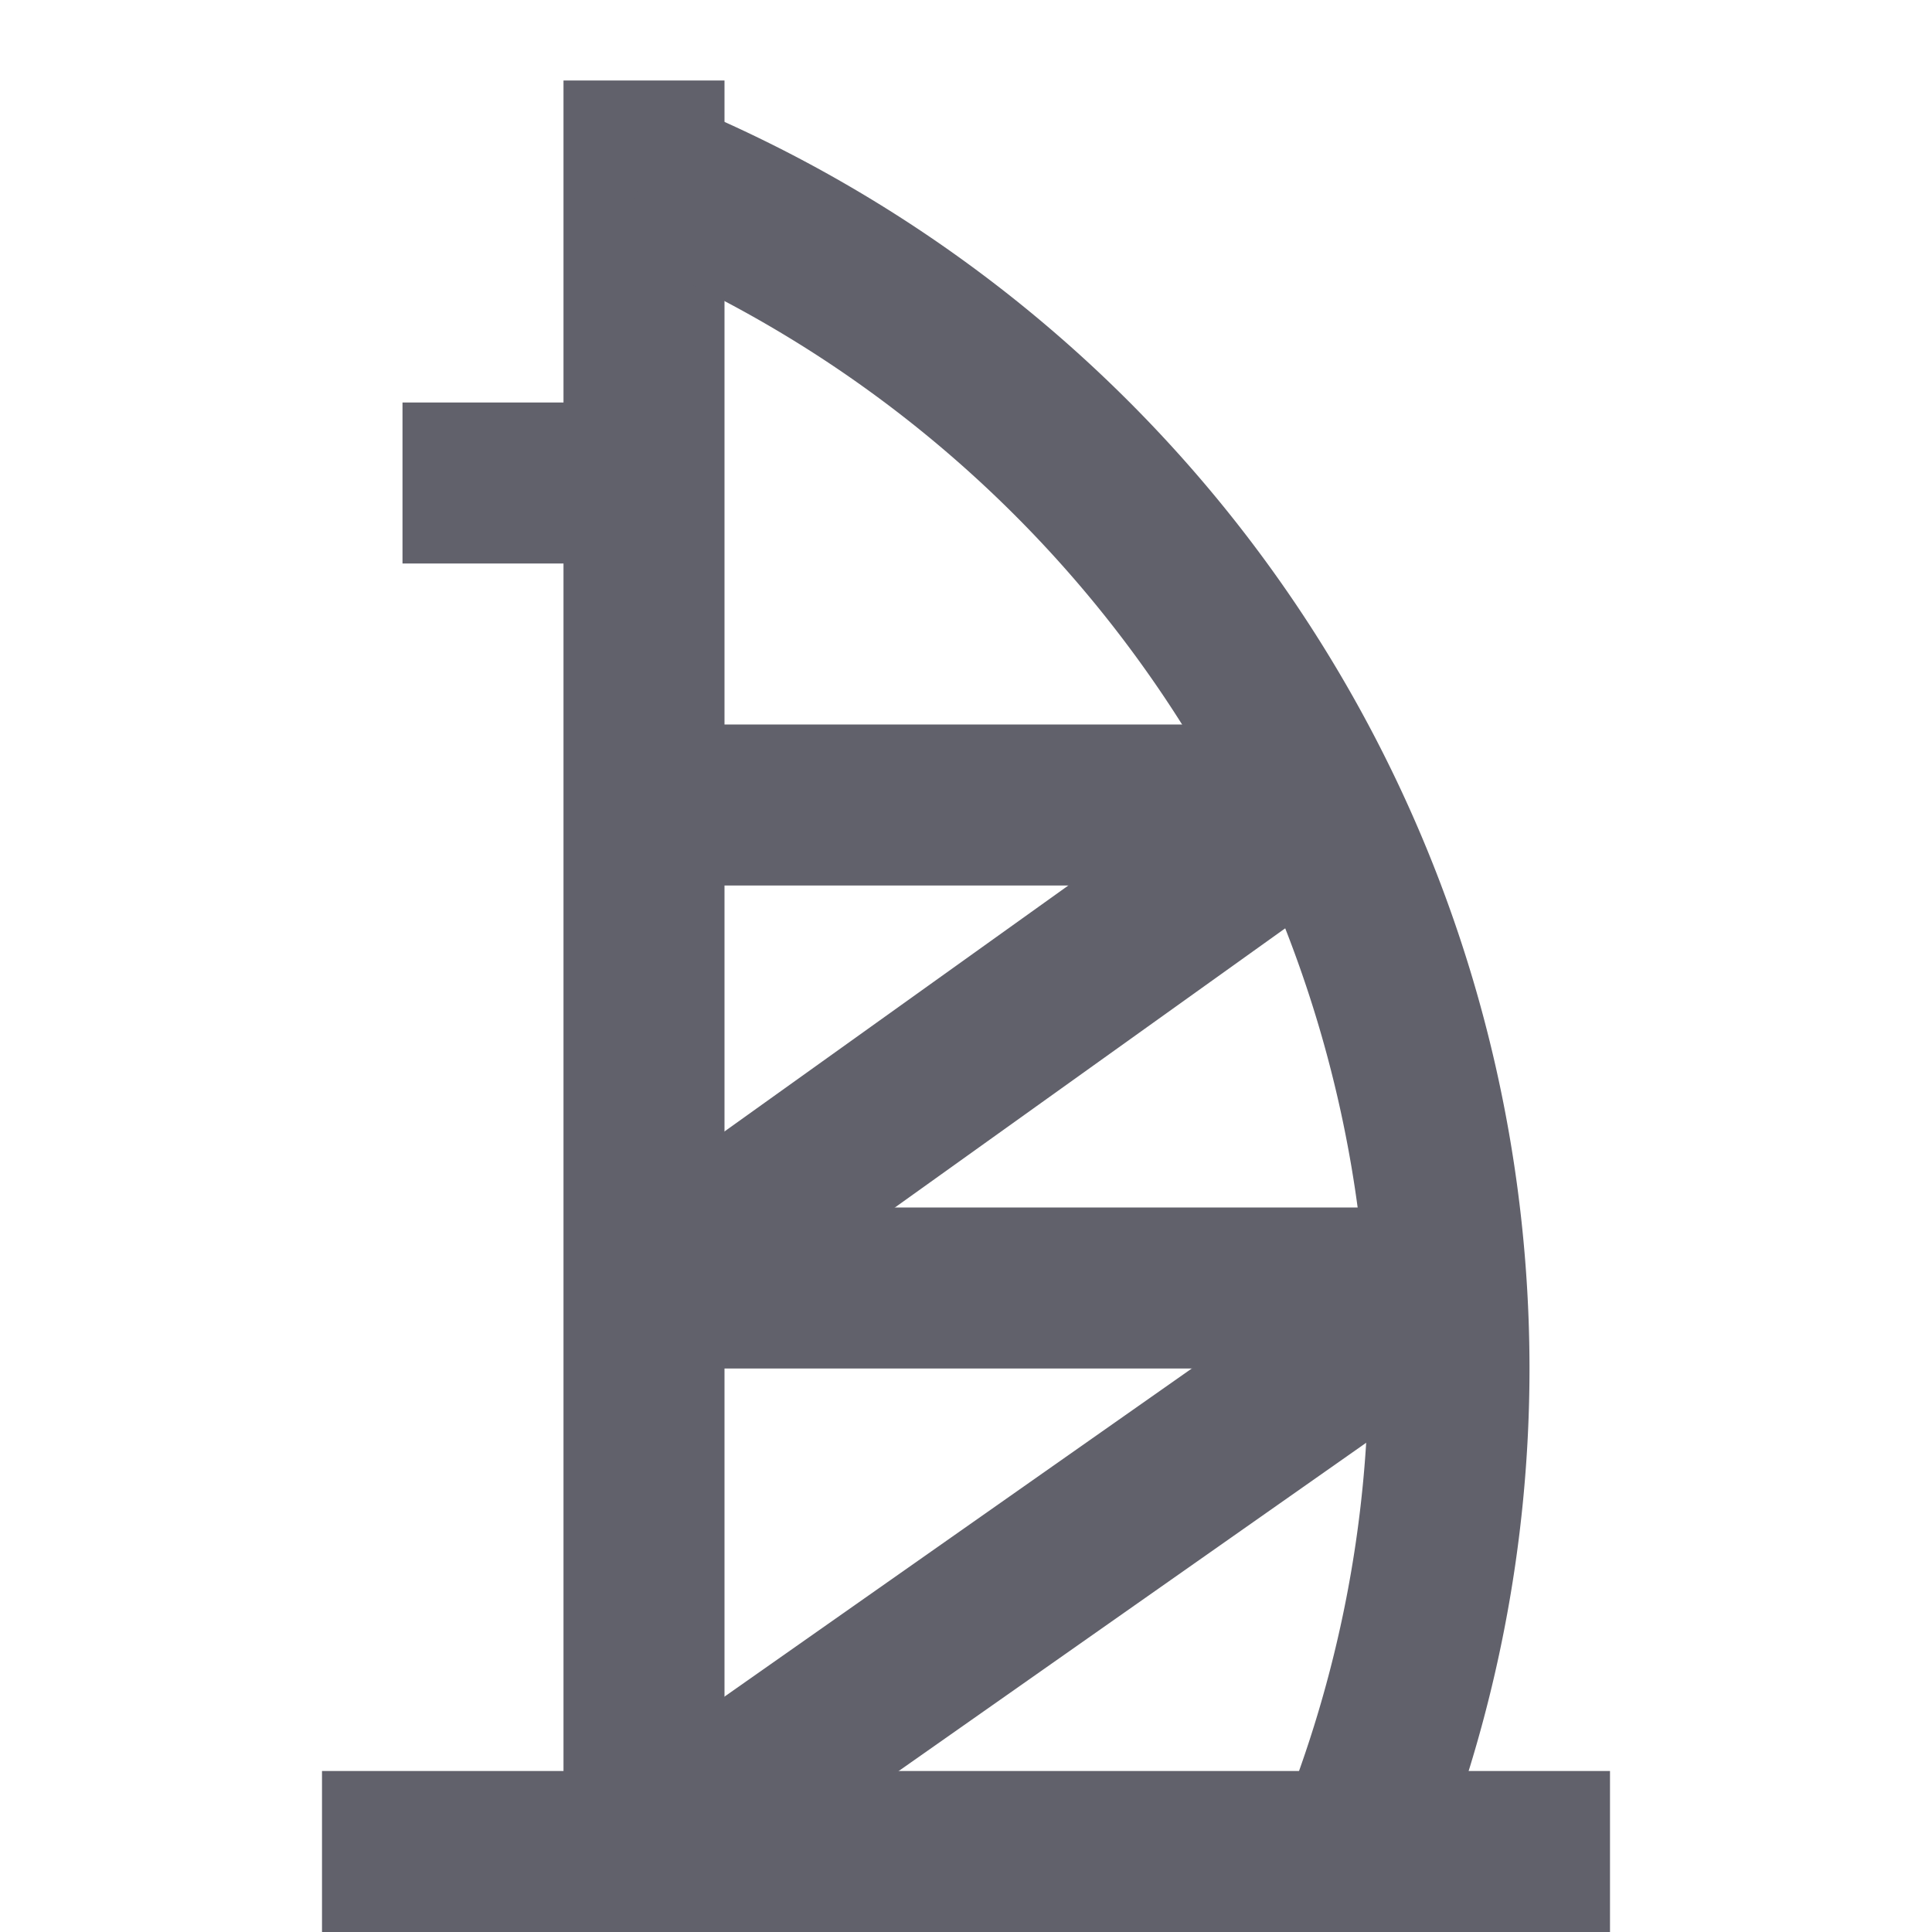 <svg xmlns="http://www.w3.org/2000/svg" height="24" width="24" viewBox="0 0 24 24"><line x1="16.388" y1="10" x2="8" y2="16" fill="none" stroke="#61616b" stroke-width="2" data-cap="butt" data-color="color-2"></line><line x1="17.969" y1="16" x2="8" y2="23" fill="none" stroke="#61616b" stroke-width="2" data-cap="butt" data-color="color-2"></line><line x1="8" y1="1" x2="8" y2="23" fill="none" stroke="#61616b" stroke-width="2"></line><path d="M16.826,23A15.939,15.939,0,0,0,18,17,16,16,0,0,0,8,2.174" fill="none" stroke="#61616b" stroke-width="2" data-cap="butt"></path><line x1="8" y1="10" x2="16.388" y2="10" fill="none" stroke="#61616b" stroke-width="2" data-cap="butt"></line><line x1="8" y1="16" x2="17.969" y2="16" fill="none" stroke="#61616b" stroke-width="2" data-cap="butt"></line><line x1="4" y1="23" x2="20" y2="23" fill="none" stroke="#61616b" stroke-width="2"></line><line x1="8" y1="6" x2="5" y2="6" fill="none" stroke="#61616b" stroke-width="2"></line></svg>